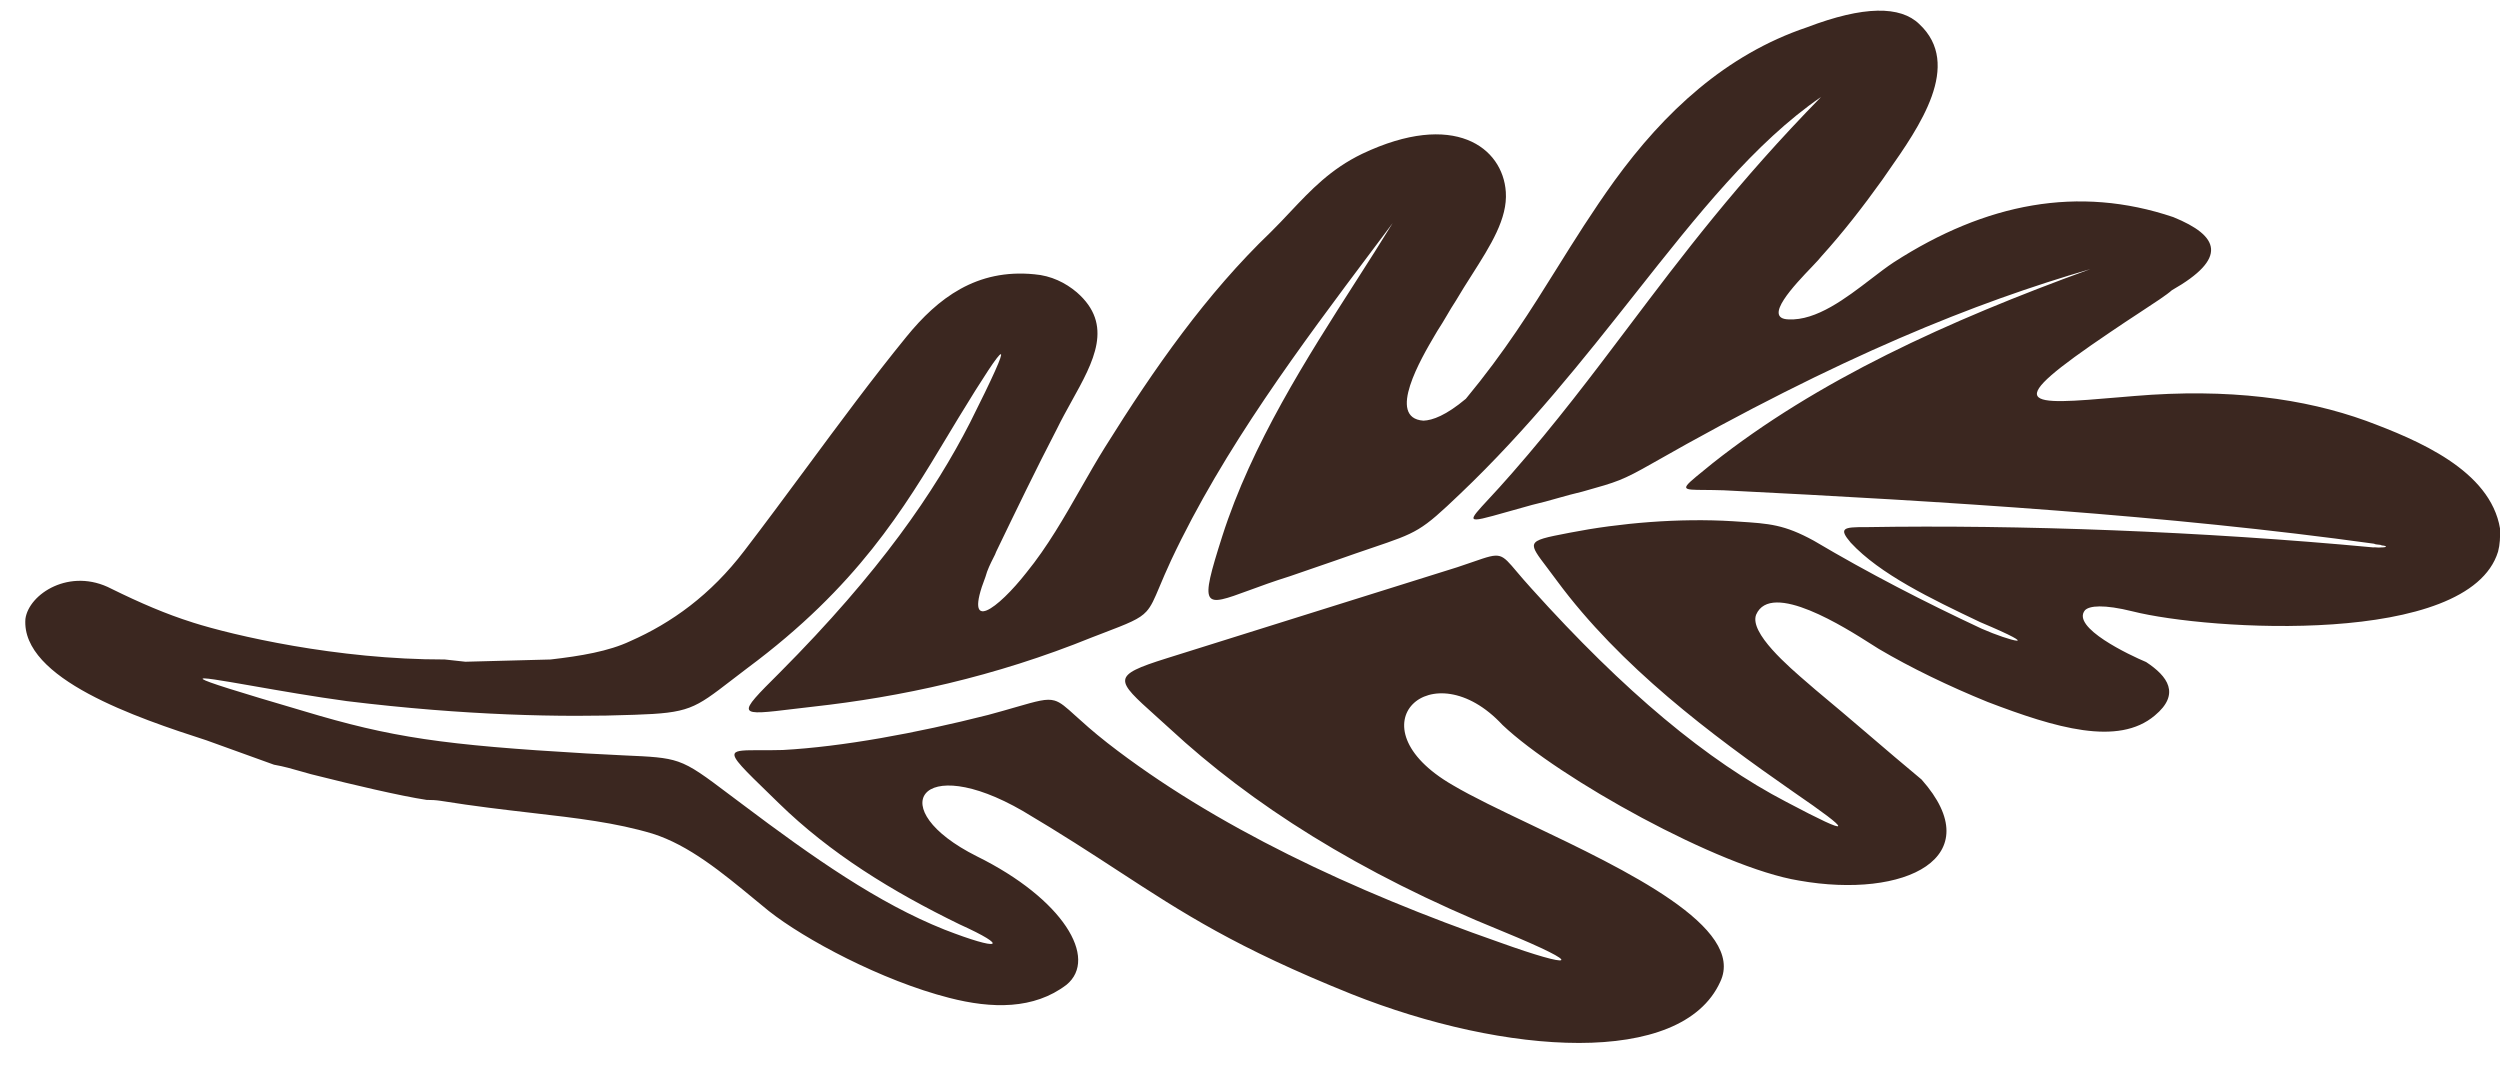 <svg width="49" height="21" viewBox="0 0 49 21" fill="none" xmlns="http://www.w3.org/2000/svg">
<path fill-rule="evenodd" clip-rule="evenodd" d="M40.866 11.96C40.953 11.872 41.232 11.842 41.8 11.983C43.279 12.357 48.39 12.677 48.962 10.812C49 10.667 49.005 10.53 49.001 10.361C48.81 9.216 47.388 8.625 46.372 8.247C45.164 7.811 43.688 7.606 41.83 7.762L41.569 7.784C39.677 7.946 39.172 7.989 41.363 6.509C41.559 6.375 41.756 6.246 41.934 6.129C42.232 5.934 42.476 5.774 42.568 5.689C43.674 5.06 43.502 4.624 42.596 4.255C40.737 3.629 38.924 3.977 37.119 5.14C36.982 5.23 36.832 5.345 36.673 5.467C36.181 5.844 35.6 6.289 35.054 6.26C34.542 6.244 35.175 5.583 35.516 5.227C35.606 5.132 35.676 5.058 35.699 5.025C36.126 4.553 36.512 4.056 36.891 3.527C36.927 3.475 36.964 3.422 37.002 3.367C37.62 2.485 38.473 1.267 37.617 0.471C37.249 0.114 36.533 0.109 35.417 0.535C33.825 1.071 32.62 2.198 31.643 3.544C31.208 4.149 30.86 4.707 30.516 5.258C30.004 6.079 29.5 6.887 28.731 7.816C28.341 8.143 28.077 8.238 27.9 8.245C27.165 8.195 27.865 7.008 28.119 6.576C28.141 6.539 28.16 6.507 28.174 6.483C28.241 6.382 28.299 6.283 28.357 6.185C28.414 6.087 28.472 5.989 28.538 5.889C28.639 5.717 28.745 5.55 28.849 5.387C29.217 4.808 29.55 4.284 29.514 3.762C29.456 2.891 28.502 2.159 26.698 3.015C26.08 3.314 25.698 3.72 25.289 4.153C25.167 4.283 25.042 4.416 24.907 4.549C23.648 5.756 22.626 7.214 21.66 8.762C21.497 9.022 21.342 9.295 21.184 9.571C20.861 10.137 20.53 10.717 20.118 11.223C19.565 11.928 18.866 12.463 19.315 11.306C19.351 11.169 19.418 11.038 19.466 10.942C19.495 10.886 19.517 10.843 19.524 10.816C19.911 10.014 20.298 9.211 20.719 8.4C20.808 8.218 20.907 8.04 21.004 7.864C21.439 7.081 21.836 6.366 21.105 5.729C20.884 5.542 20.602 5.402 20.274 5.376C19.14 5.263 18.381 5.845 17.768 6.598C17.113 7.401 16.451 8.296 15.794 9.185C15.389 9.732 14.987 10.276 14.589 10.795C13.93 11.66 13.163 12.21 12.352 12.567C11.933 12.765 11.383 12.858 10.791 12.926L9.122 12.97L8.719 12.926C6.602 12.93 4.566 12.451 3.787 12.204C3.779 12.201 3.772 12.199 3.764 12.196C3.264 12.039 2.748 11.818 2.184 11.54C1.372 11.115 0.564 11.64 0.498 12.131C0.411 13.307 2.695 14.073 4.046 14.51L5.37 14.988C5.564 15.022 5.737 15.072 5.907 15.121C6.032 15.157 6.154 15.192 6.281 15.22C6.835 15.36 7.854 15.603 8.361 15.678C8.456 15.677 8.55 15.683 8.642 15.697C9.295 15.802 9.88 15.87 10.416 15.932C11.311 16.035 12.071 16.124 12.791 16.34C13.505 16.566 14.15 17.099 14.806 17.64C14.893 17.712 14.981 17.785 15.069 17.856C15.768 18.409 17.276 19.218 18.604 19.558C19.44 19.774 20.265 19.788 20.903 19.302C21.534 18.783 20.837 17.618 19.145 16.783C17.287 15.851 18.03 14.728 20.049 15.896C20.794 16.337 21.382 16.72 21.926 17.075C23.192 17.9 24.224 18.573 26.482 19.481C29.51 20.688 32.957 20.915 33.716 19.245C34.227 18.177 31.865 17.05 30.003 16.162C29.402 15.876 28.854 15.614 28.471 15.387C26.452 14.22 28.073 12.726 29.45 14.21C30.547 15.25 33.701 17.005 35.26 17.259C37.346 17.629 39.014 16.804 37.663 15.279C37.312 14.988 36.969 14.694 36.626 14.401L36.625 14.4C36.279 14.105 35.933 13.809 35.578 13.515C35.543 13.483 35.495 13.442 35.437 13.393C35.056 13.066 34.284 12.404 34.42 12.048C34.712 11.373 36.175 12.306 36.687 12.632C36.747 12.671 36.794 12.701 36.825 12.719C37.445 13.086 38.208 13.454 38.957 13.758C40.289 14.268 41.516 14.631 42.234 14.024C42.744 13.601 42.485 13.253 42.064 12.976C41.748 12.844 40.586 12.296 40.866 11.96ZM38.842 12.323C37.721 11.799 36.626 11.235 35.551 10.598C34.971 10.281 34.683 10.262 34.068 10.223L33.963 10.216C32.912 10.152 31.755 10.248 30.763 10.442L30.748 10.445C30.307 10.53 30.103 10.57 30.069 10.668C30.04 10.753 30.138 10.882 30.32 11.121C30.377 11.196 30.443 11.283 30.515 11.382C31.76 13.067 33.53 14.394 35.146 15.518C36.333 16.332 36.356 16.429 35.013 15.718C33.471 14.917 31.837 13.559 30.014 11.532C29.893 11.4 29.802 11.291 29.727 11.203C29.577 11.025 29.498 10.931 29.399 10.901C29.289 10.868 29.155 10.914 28.87 11.013C28.782 11.043 28.68 11.079 28.561 11.118C27.561 11.433 26.636 11.722 25.711 12.011C24.787 12.3 23.861 12.589 22.862 12.904C21.777 13.245 21.859 13.319 22.655 14.034C22.738 14.109 22.83 14.191 22.929 14.282C24.517 15.752 26.615 17.105 29.451 18.254C31.148 18.952 30.835 18.99 29.394 18.471C26.519 17.467 23.796 16.19 21.707 14.563C21.416 14.335 21.222 14.158 21.077 14.027C20.893 13.86 20.79 13.766 20.669 13.731C20.514 13.686 20.33 13.739 19.91 13.86C19.762 13.903 19.583 13.955 19.366 14.013C17.948 14.373 16.508 14.636 15.344 14.7C15.175 14.705 15.028 14.704 14.903 14.704C14.604 14.704 14.431 14.703 14.4 14.77C14.357 14.861 14.579 15.077 15.107 15.589C15.156 15.637 15.207 15.686 15.261 15.739C16.274 16.729 17.481 17.471 18.809 18.118C19.806 18.569 19.609 18.648 18.511 18.22C17.213 17.703 15.935 16.807 14.553 15.766C14.469 15.703 14.391 15.644 14.318 15.59C13.809 15.206 13.565 15.023 13.291 14.928C13.041 14.842 12.765 14.829 12.236 14.806C12.033 14.796 11.792 14.785 11.501 14.768C8.676 14.602 7.678 14.457 5.951 13.937C3.27 13.15 3.708 13.227 4.946 13.443C5.477 13.536 6.156 13.655 6.799 13.742C9.115 14.025 11.017 14.063 12.434 14.01C13.503 13.975 13.607 13.895 14.337 13.333C14.431 13.261 14.535 13.181 14.652 13.092C16.802 11.495 17.712 9.979 18.575 8.54C18.643 8.426 18.712 8.313 18.78 8.2C19.791 6.54 19.92 6.477 19.013 8.283C18.323 9.631 17.255 11.202 15.281 13.185L15.278 13.188C14.851 13.614 14.639 13.825 14.682 13.912C14.723 13.997 15.01 13.962 15.576 13.893C15.685 13.88 15.804 13.866 15.934 13.851C17.642 13.662 19.481 13.273 21.409 12.49C21.478 12.464 21.542 12.439 21.602 12.416C22.119 12.218 22.333 12.136 22.47 11.985C22.567 11.879 22.626 11.739 22.727 11.499C22.784 11.362 22.856 11.193 22.955 10.979C23.985 8.787 25.501 6.766 26.901 4.9L26.902 4.899C27.035 4.722 27.166 4.547 27.296 4.373C27.072 4.738 26.831 5.116 26.581 5.506C25.614 7.016 24.534 8.703 23.956 10.511C23.504 11.93 23.579 11.903 24.481 11.571C24.698 11.491 24.962 11.394 25.279 11.295L26.173 10.987C26.46 10.885 26.692 10.806 26.886 10.74C27.786 10.435 27.851 10.413 28.622 9.676C29.956 8.405 31.041 7.032 32.049 5.757C33.277 4.203 34.39 2.796 35.695 1.899C34.059 3.569 32.977 5.004 31.921 6.403C31.203 7.355 30.497 8.291 29.637 9.273C29.457 9.48 29.303 9.647 29.181 9.778C28.971 10.005 28.859 10.125 28.883 10.165C28.91 10.211 29.11 10.155 29.537 10.034C29.676 9.995 29.84 9.948 30.03 9.896C30.205 9.856 30.377 9.808 30.544 9.76C30.703 9.716 30.858 9.672 31.007 9.638L31.064 9.622C31.685 9.448 31.798 9.416 32.381 9.084C36.076 6.977 38.728 5.926 40.972 5.274C38.169 6.292 35.615 7.457 33.56 9.085C33.508 9.127 33.461 9.165 33.418 9.201C33.155 9.414 33.033 9.513 33.05 9.56C33.066 9.601 33.187 9.602 33.413 9.603C33.516 9.604 33.641 9.605 33.788 9.61C38.161 9.829 42.473 10.095 46.533 10.657C46.553 10.669 46.581 10.671 46.608 10.674C46.635 10.676 46.663 10.678 46.683 10.69C46.793 10.699 46.8 10.731 46.657 10.73C46.64 10.734 46.612 10.732 46.585 10.73C46.558 10.728 46.531 10.725 46.514 10.729C43.154 10.414 39.587 10.282 36.562 10.332C36.132 10.329 36.031 10.352 36.274 10.636C36.845 11.253 37.849 11.736 38.812 12.194C40.117 12.744 39.398 12.569 38.842 12.323Z" fill="#3B2720"/>
</svg>
